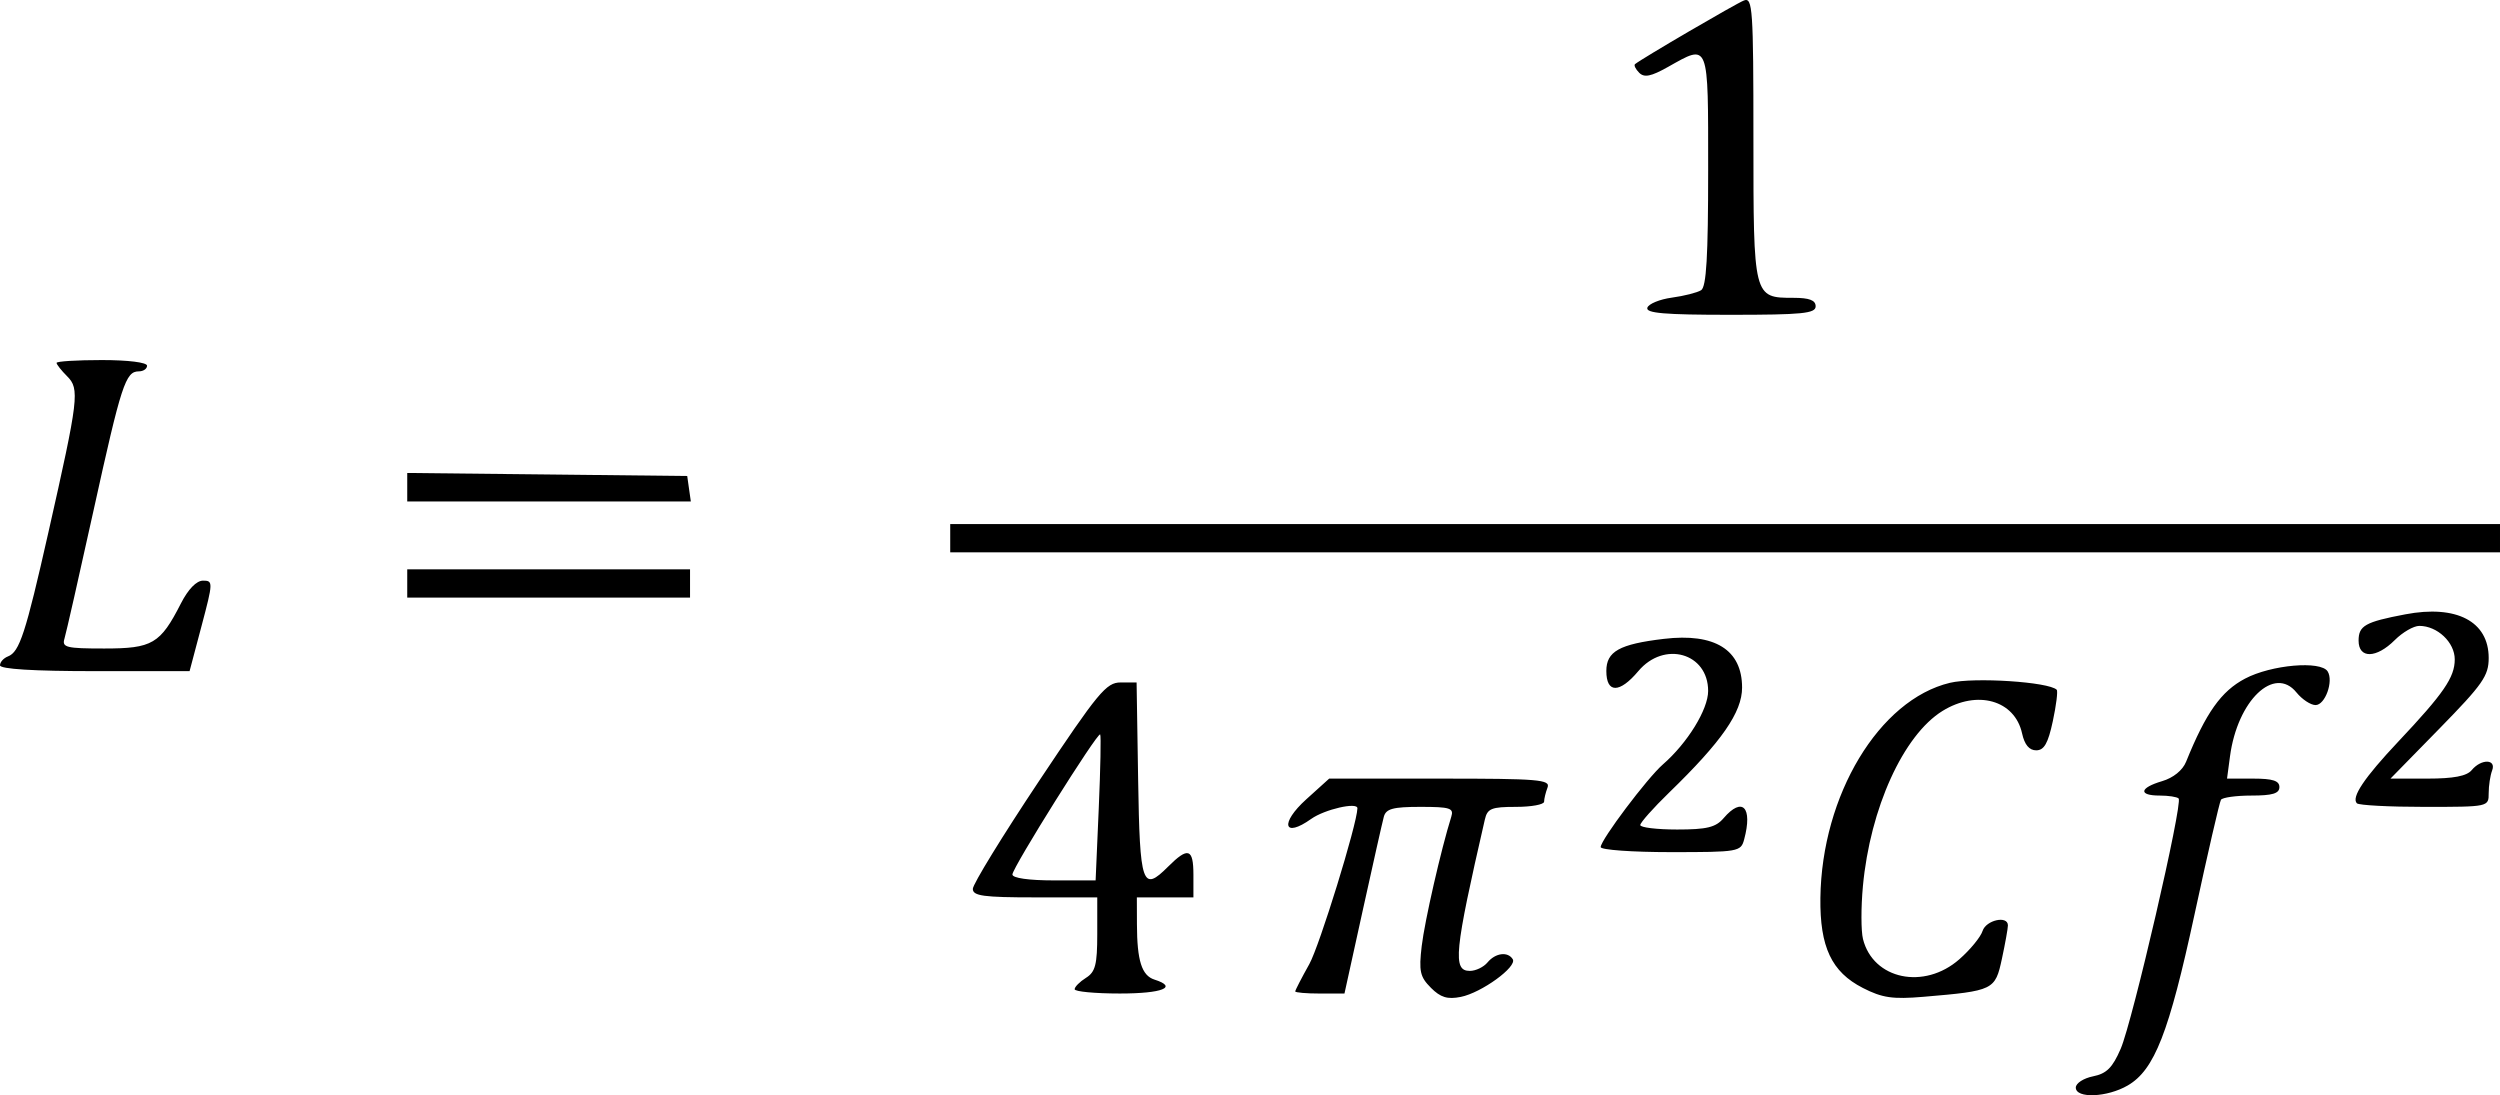 <svg xmlns="http://www.w3.org/2000/svg" width="442" height="193.637" viewBox="0 0 116.946 51.233">
  <path d="M97.102 50.874c0-.2.363-.436.807-.525.634-.127.911-.403 1.294-1.29.553-1.28 2.918-11.499 2.71-11.708-.075-.074-.474-.136-.886-.136-1.009 0-.95-.36.11-.673.525-.154.963-.508 1.124-.907.929-2.296 1.64-3.3 2.758-3.89 1.229-.65 3.548-.851 3.866-.336.283.458-.119 1.573-.567 1.573-.228 0-.63-.266-.893-.59-1.035-1.278-2.759.375-3.108 2.981l-.14 1.049h1.225c.913 0 1.225.1 1.225.396 0 .3-.322.397-1.307.397-.72 0-1.362.09-1.428.199-.067.109-.622 2.519-1.234 5.355-1.196 5.541-1.874 7.277-3.124 8.006-.962.561-2.432.621-2.432.1zm13.15-13.296c-.274-.275.342-1.194 1.926-2.876 2.139-2.27 2.651-3.016 2.651-3.857 0-.798-.814-1.567-1.658-1.567-.266 0-.78.298-1.144.661-.867.868-1.696.881-1.696.029 0-.7.309-.874 2.184-1.23 2.396-.457 3.902.33 3.902 2.04 0 .836-.274 1.229-2.297 3.297l-2.297 2.347h1.735c1.22 0 1.833-.118 2.065-.397.446-.538 1.163-.522.954.021-.088.23-.16.707-.16 1.059 0 .639-.004.64-2.999.64-1.65 0-3.074-.076-3.166-.167zm-43.317 8.628c-.51-.51-.568-.773-.43-1.95.137-1.165.908-4.536 1.383-6.049.128-.405-.051-.463-1.442-.463-1.288 0-1.611.088-1.713.463-.069.255-.511 2.22-.983 4.366l-.858 3.903H61.74c-.633 0-1.151-.045-1.151-.1 0-.054.296-.629.659-1.277.478-.857 2.23-6.532 2.25-7.288.007-.305-1.535.05-2.161.495-1.298.924-1.477.21-.23-.917l1.07-.967h5.188c4.62 0 5.169.045 5.026.418-.088.23-.16.528-.16.661 0 .134-.594.243-1.319.243-1.15 0-1.335.076-1.454.596-1.427 6.208-1.513 7.077-.7 7.077.273 0 .645-.178.826-.397.372-.447.95-.52 1.18-.15.217.351-1.464 1.57-2.43 1.763-.626.125-.946.027-1.4-.427zm7.942-6.58c0-.334 2.181-3.233 2.909-3.866 1.15-1 2.118-2.571 2.118-3.438 0-1.777-2.06-2.362-3.267-.927-.88 1.046-1.495 1.043-1.495-.007 0-.915.608-1.255 2.69-1.503 2.385-.284 3.66.51 3.66 2.28 0 1.151-.955 2.526-3.41 4.908-.744.722-1.353 1.407-1.353 1.521 0 .115.775.209 1.723.209 1.395 0 1.808-.101 2.175-.53.878-1.025 1.368-.52.962.993-.154.576-.261.595-3.435.595-1.803 0-3.277-.106-3.277-.236zm12.26 6.586c-1.46-.745-2.011-1.917-1.982-4.208.062-4.807 2.75-9.272 6.06-10.063 1.134-.271 4.626-.044 4.995.325.06.06-.022.722-.183 1.471-.223 1.04-.407 1.362-.778 1.362-.325 0-.544-.263-.66-.794-.342-1.554-2.1-2.05-3.722-1.048-1.831 1.132-3.385 4.55-3.723 8.196-.092.987-.09 2.1.004 2.475.474 1.89 2.862 2.39 4.508.944.507-.445.996-1.04 1.085-1.323.163-.512 1.186-.737 1.186-.261 0 .138-.126.84-.28 1.557-.316 1.471-.385 1.505-3.667 1.783-1.446.122-1.929.052-2.844-.416zM52.422 31.924c-.672 0-1.05.458-3.83 4.629-1.696 2.546-3.085 4.808-3.085 5.027 0 .33.496.398 2.91.398h2.911v1.717c0 1.431-.088 1.773-.53 2.048-.29.182-.528.422-.528.532 0 .11.953.2 2.117.2 1.995 0 2.733-.297 1.616-.651-.595-.19-.814-.884-.819-2.59l-.004-1.256h2.646v-1.059c0-1.234-.25-1.313-1.186-.377-1.205 1.205-1.321.867-1.4-4.076l-.072-4.542zm-.957 2.432c.044.045.013 1.6-.067 3.455l-.147 3.373h-1.946c-1.18 0-1.946-.109-1.946-.277 0-.317 3.985-6.675 4.106-6.551zM0 31.122c0-.15.168-.337.373-.416.54-.208.823-1.072 1.889-5.794 1.419-6.285 1.471-6.718.879-7.31-.272-.272-.495-.554-.495-.627 0-.073.952-.132 2.117-.132 1.234 0 2.116.11 2.116.264 0 .146-.174.265-.387.265-.618 0-.818.614-2.112 6.487-.673 3.053-1.287 5.76-1.364 6.014-.126.413.077.463 1.861.463 2.252 0 2.62-.216 3.584-2.105.342-.671.73-1.07 1.038-1.07.474 0 .471.078-.07 2.117l-.561 2.117H4.434c-2.87 0-4.434-.097-4.434-.273zm19.05-3.828v-.662h13.229v1.323H19.05zm25.4-2.117v-.662h72.496v1.323H44.45zm-25.4-2.386v-.666l6.548.07 6.549.072.084.595.085.595H19.05zm58.01-8.396c.061-.182.577-.394 1.147-.472.57-.078 1.186-.234 1.368-.347.247-.153.33-1.572.33-5.613 0-6.066.057-5.92-1.884-4.829-.79.444-1.104.507-1.342.27-.17-.171-.258-.353-.195-.404.327-.267 4.722-2.834 5.098-2.979.403-.154.44.389.44 6.456 0 7.45.001 7.455 1.871 7.455.748 0 1.04.112 1.04.397 0 .335-.62.397-3.991.397-3.075 0-3.966-.076-3.881-.33z"/>
</svg>
